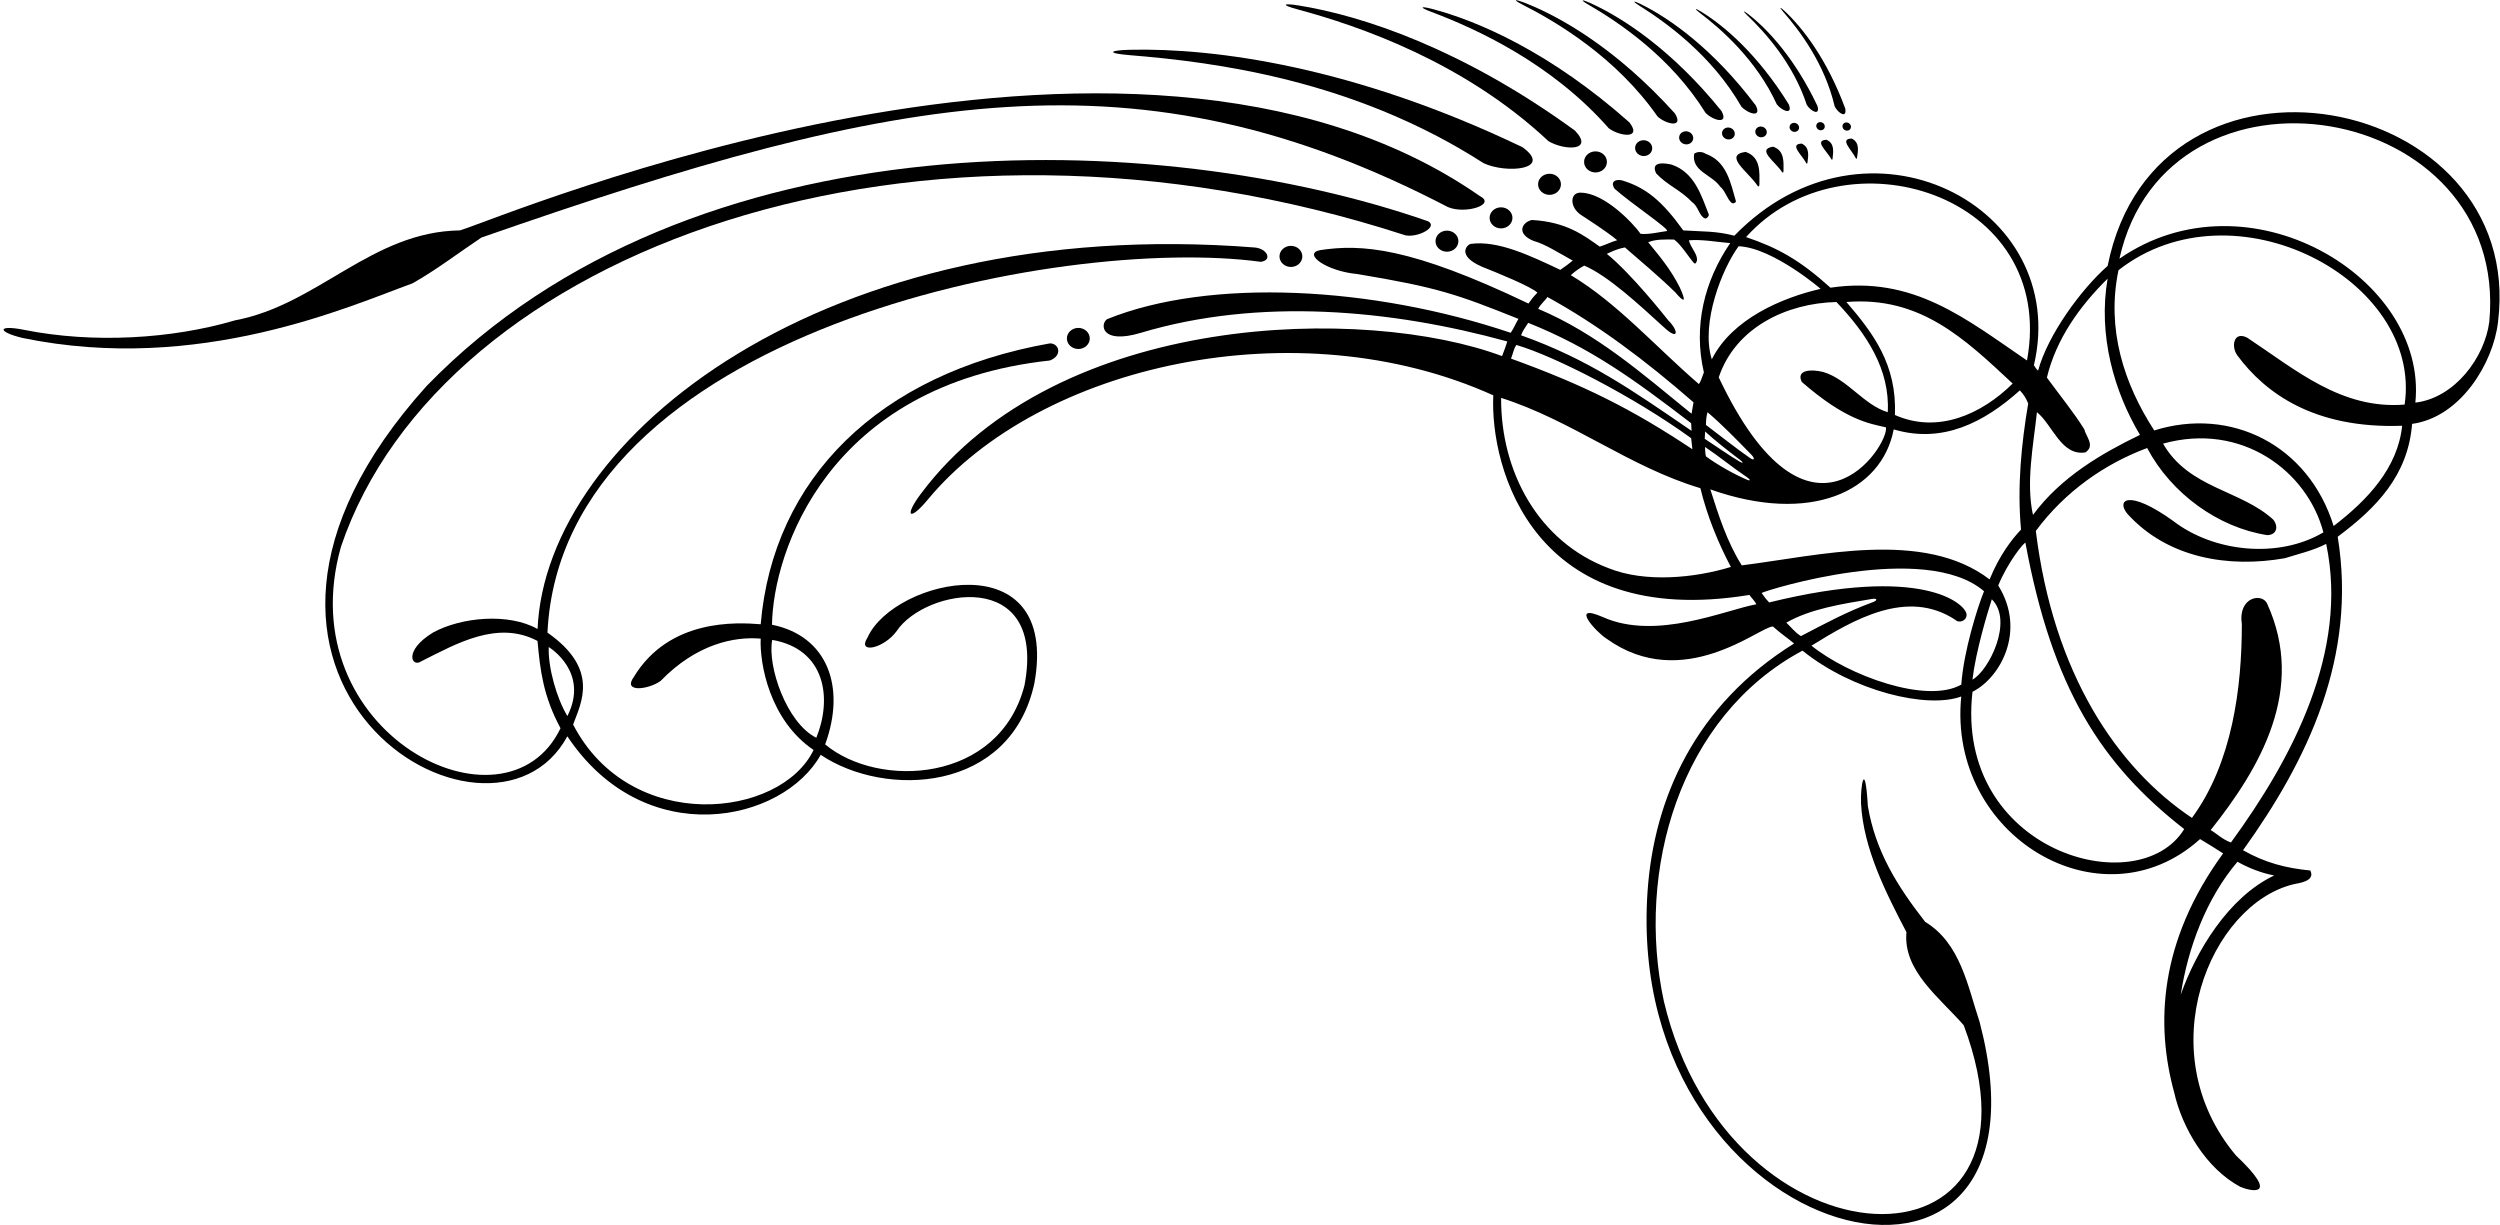 <?xml version="1.0" encoding="UTF-8"?>
<svg xmlns="http://www.w3.org/2000/svg" xmlns:xlink="http://www.w3.org/1999/xlink" width="553pt" height="271pt" viewBox="0 0 553 271" version="1.1">
<g id="surface1">
<path style=" stroke:none;fill-rule:nonzero;fill:rgb(0%,0%,0%);fill-opacity:1;" d="M 106.488 52.547 C 199.234 20.168 251.871 10.203 320.273 45.801 C 324.098 47.453 331.078 45.254 327.324 43.355 C 249.5 -10.719 110.484 48.414 101.738 50.965 C 82.203 51.227 70.32 67.422 52.016 70.852 C 38.09 74.965 20.66 76.031 5.32 72.961 C -0.664 71.766 -0.68 73.414 5.043 74.77 C 44.035 82.793 77.398 67.688 91.266 62.668 C 96.543 59.676 101.473 55.891 106.488 52.547 "/>
<path style=" stroke:none;fill-rule:nonzero;fill:rgb(0%,0%,0%);fill-opacity:1;" d="M 191.91 141 C 189.48 144.719 195.477 143.539 198.359 139.57 C 204.594 130.191 231.625 125.309 226.609 151.637 C 221.012 173.266 194.324 174.508 182.523 164.66 C 187.191 151.949 183.02 140.664 170.766 138.191 C 170.988 122.238 182.984 85.094 232.242 79.738 C 235.066 78.645 234.312 75.949 232.242 75.953 C 194.27 82.684 170.992 105.93 168.266 138.086 C 163.051 137.664 148.02 136.766 140.172 149.789 C 137.695 153.258 143.406 152.555 146.105 150.641 C 154.105 142.395 162.488 140.766 168.266 141.266 C 168.016 146.82 170.254 159.328 179.969 165.895 C 172.672 181.043 139.445 184.684 126.773 160.27 C 128.492 155.539 132.734 148.07 121.098 139.934 C 124.32 73.305 234.75 51.914 278.883 57.914 C 281.48 57.59 280.379 55.012 277.562 54.746 C 182.508 47.285 120.746 96.605 118.91 139.133 C 112.488 135.523 102 136.5 95.754 139.934 C 89.145 143.988 91.09 147.766 93.203 146.27 C 100.945 142.395 110.047 137.105 118.895 141.777 C 119.5 148.426 120.188 154.023 123.988 161.086 C 111.855 186.41 63.758 162.145 75.426 120.926 C 97.527 55.605 202.48 16.84 310.91 52.062 C 313.789 52.574 318.094 50.191 315.93 48.961 C 256.492 28.195 152.938 24.961 94.367 85.383 C 35.836 150.348 108.508 194.277 125.496 162.871 C 142.641 188.586 173.219 181.906 181.539 166.965 C 195.785 176.555 223.57 175.414 228.809 151.117 C 234.48 119.559 197.699 128.047 191.91 141 Z M 121.383 143.121 C 121.684 143.344 130.383 148.691 125.508 158.395 C 123.102 154.438 121.195 147.559 121.383 143.121 Z M 180.57 163.195 C 173.973 159.914 169.695 147.297 170.816 141.543 C 182.602 143.609 184.129 154.449 180.57 163.195 "/>
<path style=" stroke:none;fill-rule:nonzero;fill:rgb(0%,0%,0%);fill-opacity:1;" d="M 466.211 58.816 C 460.227 64.098 452.938 74.16 450.828 81.992 C 450.27 81.508 450.195 81.141 449.895 80.809 C 458.188 45.648 412.918 22.023 383.637 52.137 C 379.59 51.078 376.664 51.242 372.34 50.965 C 367.641 44.438 364.066 41.461 358.699 39.875 C 356.996 39.582 356.281 40.391 357.117 41.723 C 360.988 45.156 369.582 50.848 368.703 51.109 C 366.766 51.375 364.75 51.898 362.902 51.723 C 361.23 49.348 354.93 42.734 349.773 42.625 C 347.297 42.41 347.031 45.766 349.762 47.574 C 351.297 48.574 355.473 51.254 357.719 53.137 C 356.223 53.578 355.547 54.004 353.871 54.555 C 350.352 52.09 346.539 49.086 338.84 48.66 C 336.676 49.16 335.289 51.684 339.238 53.297 C 341.707 53.949 344.688 55.887 347.891 57.641 C 346.738 58.559 346.367 58.852 345.137 59.695 C 338.625 56.613 331.352 53.113 325.332 53.949 C 324.629 54.035 321.988 56.477 327.848 59.016 C 331.191 60.336 338.836 63.465 340.074 64.738 C 339.059 65.781 338.77 66.215 338.098 67.145 C 311.926 54.629 301.16 53.934 291.949 55.336 C 288.102 56.148 293.418 59.984 300.199 60.613 C 318.125 63.59 322.262 65.098 335.883 70.535 C 335.301 71.469 334.918 72.516 334.172 73.617 C 303.664 63.336 267.656 61.402 244.914 70.586 C 243.328 71.555 243.395 76.316 252.371 73.613 C 278.52 65.789 307.637 68.434 333.414 75.535 C 333.105 76.578 332.754 77.453 332.254 78.77 C 302.285 67.559 234.102 68.602 203.703 109.215 C 199.938 114.242 201.141 115.445 205.242 110.496 C 230.012 80.621 286.988 67.879 330.316 87.449 C 329.555 103.605 339.223 139.426 386.977 131.598 C 387.559 132.445 387.926 132.633 388.52 133.664 C 381.652 134.898 366.359 141.781 354.562 136.5 C 347.039 133.219 353.105 139.855 355.32 141.242 C 372.336 153.508 389.461 138.406 392.184 138.59 C 394.109 140.301 395.156 140.918 396.848 142.344 C 374.883 156.008 365.832 176.684 364.434 197.25 C 359.031 276.723 457.344 300.32 437.898 226.086 C 435.262 218.164 433.676 208.66 425.844 203.91 C 419.598 195.902 414.844 188.246 413.172 178.301 C 412.535 167.555 411.484 174.082 411.66 177.703 C 412.152 187.668 417.191 197.547 421.707 206.195 C 420.914 214.734 429.012 220.629 434.379 226.789 C 455.918 284.289 382.477 282.32 368.047 221.473 C 361.828 192.68 371.434 158.508 398.711 143.922 C 409.797 152.879 426.273 156.855 433.828 154.062 C 430.738 184.969 464.895 205.27 486.652 185.605 C 488.324 186.574 490.086 187.719 491.758 188.773 C 477.555 208.254 476.797 226.613 480.934 241.66 C 482.691 249.492 487.973 258.469 495.539 262.52 C 497.742 263.484 504.652 265.09 494.574 255.566 C 475.242 232.508 488.93 200.027 507.363 195.59 C 508.258 195.375 512.301 194.977 511.027 192.555 C 505.66 192.027 501.078 190.863 496.156 188.07 C 510.5 168.094 521.414 145.301 517.102 118.723 C 525.727 112.301 532.656 105.129 533.559 93.762 C 544.258 92.297 551.508 80.355 552.566 71.203 C 558.848 20.348 477.09 4.379 466.211 58.816 Z M 450.57 91.18 C 454.004 93.906 455.941 100.949 461.309 100.066 C 463.508 98.57 461.395 96.547 461.047 94.965 C 458.758 91.27 455.59 87.395 452.773 83.523 C 454.797 75.074 459.949 67.801 466.199 61.641 C 464.055 74.195 467.645 86.605 473.363 96.195 C 465.004 100.242 455.945 105.445 449.695 113.895 C 448.113 106.766 449.781 98.484 450.57 91.18 Z M 448.371 79.738 C 434.906 70.586 423.293 60.906 404.898 63.637 C 398.109 57.492 393.16 54.781 386.23 52.445 C 407.863 28.289 455.152 42.902 448.371 79.738 Z M 408.422 66.805 C 424.699 65.484 434.469 74.812 445.203 84.844 C 438.34 91.621 428.66 96.02 419.156 91.797 C 419.613 80.676 414.402 73.754 408.422 66.805 Z M 398.562 84.492 C 408.32 92.98 413.516 93.688 417.172 94.527 C 417.922 98.461 400.23 125.836 380.184 83.469 C 383.879 72.469 395.133 67.066 406.219 66.805 C 412.82 73.754 418.102 81.676 417.57 91.18 C 412.293 89.598 408.684 83.875 403.316 82.293 C 400.645 81.605 397.223 81.789 398.562 84.492 Z M 377.156 98.875 C 380.02 100.762 383.281 103.449 386.398 105.535 C 387.211 106.078 387.277 106.48 386.434 106.117 C 383.473 104.84 379.961 102.867 377.355 100.949 C 377.18 100.508 377.148 98.676 377.156 98.875 Z M 377.082 97.059 C 377.082 96.703 377.172 95.801 377.172 95.449 C 379.422 97.5 382.238 99.727 384.84 101.68 C 385.699 102.32 385.645 102.613 384.805 102.113 C 382.281 100.609 379.727 98.793 377.082 97.059 Z M 377.355 93.996 C 377.371 93.121 377.418 92.145 377.707 91.18 C 381.043 94.027 384.156 97.262 387.398 100.574 C 388.266 101.457 388.07 101.988 387.102 101.316 C 383.824 99.043 380.617 96.441 377.355 93.996 Z M 384.582 54.473 C 392.156 54.75 403.199 64.238 402.699 63.898 C 394.254 65.836 383.137 70.516 378.648 79.488 C 376.125 71.41 381.008 59.324 384.582 54.473 Z M 350.449 58.754 C 355.809 61.082 362.594 67.418 367.957 72.297 C 371.434 75.574 371.305 73.121 369.059 70.914 C 368.402 70.094 360.965 60.652 355.43 56.148 C 356.465 55.691 357.496 55.102 359.434 54.734 C 362.801 57.645 367.277 61.426 370.586 64.676 C 372.547 66.996 373.117 66.965 371.562 63.566 C 369.469 59.402 367.008 56.586 364.578 53.582 C 366.34 52.879 368.184 52.98 370.297 52.98 C 371.816 54.035 373.59 56.953 374.703 58.184 C 375.074 58.594 375.383 57.773 375.387 57.449 C 375.395 56.066 374.094 54.969 373.57 53.164 C 376.387 52.898 379.645 53.516 382.723 53.777 C 377.004 62.141 374.52 72.16 376.898 82.367 C 376.484 83.449 376.176 84.527 375.781 84.949 C 366.191 76.68 357.758 67.027 347.465 60.867 C 348.359 60.035 349.555 59.199 350.449 58.754 Z M 342.297 65.695 C 353.477 71.855 363.93 79.68 374.605 88.996 C 374.453 89.965 374.328 90.73 374.172 91.52 C 363.18 82.574 353.176 73.766 340.242 68.312 C 340.855 67.164 341.852 66.426 342.297 65.695 Z M 338.039 71.41 C 351.953 76.984 361.48 83.965 374.082 93.613 C 374.082 93.965 374.172 94.953 374.172 95.305 C 360.883 86.207 351.336 79.477 336.457 74.164 C 336.898 73.02 337.254 72.664 338.039 71.41 Z M 335.406 76.301 C 343.777 78.734 361.336 87.691 374.082 96.926 C 374.082 97.102 374.355 99.109 374.355 99.375 C 361.039 90.504 350.297 85.137 334.238 79.328 C 334.816 77.789 334.852 77.129 335.406 76.301 Z M 355.797 125.676 C 340.219 119.781 331.961 104.293 332.047 88.012 C 347.797 93.027 360.285 103.234 376.125 107.988 C 377.621 114.148 380.082 120.16 382.871 125.41 C 374.773 127.875 363.891 128.934 355.797 125.676 Z M 385.277 125.059 C 382.02 119.867 380.172 114.059 378.324 108.254 C 400.465 116.086 416.23 108.766 418.891 94.98 C 429.637 98.191 438.867 93.48 446.789 86.352 C 447.668 87.32 448.082 87.934 448.637 89.242 C 447.141 98.133 446.172 107.637 447.051 117.141 C 445.125 119.18 442.344 122.668 440.102 128.168 C 425.492 116.992 402.172 122.949 385.277 125.059 Z M 440.59 132.559 C 445.473 137.395 439.848 148.449 436.305 150.332 C 437.043 144.086 439.613 135.578 440.59 132.559 Z M 398.371 140.703 C 397.078 139.926 396.062 138.594 395.133 137.73 C 400.5 134.664 407.367 133.613 414.035 132.492 C 415.312 132.277 415.395 132.801 414.184 133.238 C 408.629 135.258 403.793 137.883 398.371 140.703 Z M 400.699 142.824 C 409.938 137.105 421.883 130.074 432.531 137.117 C 433.41 137.996 435.195 137.227 434.996 135.797 C 434.555 133.422 425.109 124.945 391.332 133.262 C 390.398 132.242 390.605 132.453 389.664 131.164 C 390.816 130.512 425.844 119.605 438.867 130.781 C 437.406 134.375 434.367 144.039 433.84 151.434 C 426.172 155.789 408.879 149.434 400.699 142.824 Z M 436.316 153.02 C 442.398 150.004 448.293 139.598 442.012 129.512 C 444.117 124.348 447.723 119.938 448.02 120.059 C 453.977 152.262 464.754 169.051 483.145 183.395 C 473.008 199.902 432.277 188.32 436.316 153.02 Z M 503.055 193.652 C 492.848 198.492 485.723 210.531 482.379 220.035 C 483.965 209.738 487.973 198.805 494.926 190.621 C 497.301 191.941 500.078 193.094 503.055 193.652 Z M 493.484 186.359 C 491.547 185.66 490.438 184.449 489 183.609 C 500 169.793 510.094 152.461 501.523 133.598 C 500.469 131.043 494.969 131.969 495.895 138.086 C 495.895 151.988 493.836 168.688 484.859 180.918 C 468.289 169.848 454.195 148.984 450.324 117.441 C 456.836 108.641 465.711 102.531 474.949 99.102 C 480.316 109.219 490.699 116.699 501.523 118.371 C 503.664 118.312 504.031 116.441 502.844 114.941 C 495.629 108.34 484.188 108.074 478.469 98.133 C 495.887 93.281 510.398 104.242 513.934 117.758 C 503.988 123.652 489.645 122.156 480.668 115.203 C 470.805 108.141 468.07 110.578 470.547 113.621 C 479.438 123.477 492.988 125.676 505.398 123.477 C 508.477 122.508 511.645 121.805 514.551 120.309 C 519.566 144.156 507.035 167.789 493.484 186.359 Z M 531.906 89.492 C 517.914 90.637 507.773 81.766 497.125 74.723 C 494.09 73.102 493.449 76.652 494.906 78.625 C 501.09 86.977 511.922 94.875 531.355 94.18 C 530.391 103.508 523.68 110.637 516.199 116.355 C 510.582 98.293 493.355 89.934 476.52 95.215 C 469.828 84.918 465.883 72.785 468.613 59.766 C 494.074 39.848 535.93 61.887 531.906 89.492 Z M 550.629 71.203 C 549.594 79.121 542.988 88.004 534.277 89.062 C 537.086 61.41 497.227 37.559 468.816 57.223 C 479.441 9.586 555.25 22.137 550.629 71.203 "/>
<path style=" stroke:none;fill-rule:nonzero;fill:rgb(0%,0%,0%);fill-opacity:1;" d="M 366.344 38.355 C 368.809 40.996 371.801 42.051 374.266 44.691 C 375.664 45.602 375.785 47.68 377.102 48.312 C 377.441 48.48 378.117 47.781 377.977 47.426 C 376.324 43.195 374.809 38.121 369.777 36.418 C 368.633 36.152 364.938 35.449 366.344 38.355 "/>
<path style=" stroke:none;fill-rule:nonzero;fill:rgb(0%,0%,0%);fill-opacity:1;" d="M 380.465 41.238 C 381.672 42.246 382.012 44.016 383.039 44.883 C 383.359 45.152 384.066 44.785 383.98 44.484 C 382.82 40.492 381.961 35.66 377.297 34.023 C 376.594 33.496 375.363 33.496 374.746 34.023 C 374.129 37.895 378.617 38.598 380.465 41.238 "/>
<path style=" stroke:none;fill-rule:nonzero;fill:rgb(0%,0%,0%);fill-opacity:1;" d="M 386.109 33.594 C 381.105 34.363 386.746 38.031 388.703 41 C 388.984 41.422 389.18 41.27 389.184 40.699 C 389.195 38.211 389.543 34.738 386.109 33.594 "/>
<path style=" stroke:none;fill-rule:nonzero;fill:rgb(0%,0%,0%);fill-opacity:1;" d="M 235.996 74.867 C 235.996 76.156 237.129 77.199 238.527 77.199 C 239.922 77.199 241.055 76.156 241.055 74.867 C 241.055 73.578 239.922 72.531 238.527 72.531 C 237.129 72.531 235.996 73.578 235.996 74.867 "/>
<path style=" stroke:none;fill-rule:nonzero;fill:rgb(0%,0%,0%);fill-opacity:1;" d="M 283.023 56.719 C 283.023 58.004 284.156 59.051 285.551 59.051 C 286.949 59.051 288.078 58.004 288.078 56.719 C 288.078 55.43 286.949 54.383 285.551 54.383 C 284.156 54.383 283.023 55.43 283.023 56.719 "/>
<path style=" stroke:none;fill-rule:nonzero;fill:rgb(0%,0%,0%);fill-opacity:1;" d="M 317.535 53.348 C 317.535 54.637 318.668 55.68 320.062 55.68 C 321.461 55.68 322.594 54.637 322.594 53.348 C 322.594 52.059 321.461 51.016 320.062 51.016 C 318.668 51.016 317.535 52.059 317.535 53.348 "/>
<path style=" stroke:none;fill-rule:nonzero;fill:rgb(0%,0%,0%);fill-opacity:1;" d="M 332.027 45.859 C 330.633 45.859 329.5 46.902 329.5 48.191 C 329.5 49.48 330.633 50.523 332.027 50.523 C 333.422 50.523 334.555 49.48 334.555 48.191 C 334.555 46.902 333.422 45.859 332.027 45.859 "/>
<path style=" stroke:none;fill-rule:nonzero;fill:rgb(0%,0%,0%);fill-opacity:1;" d="M 249.859 12.199 C 268.645 13.73 299.426 17.609 328.176 36.098 C 333.285 38.484 343.578 37.5 336.785 32.57 C 299.66 14.758 268.824 10.559 249.852 11.012 C 245.426 11.121 244.621 11.773 249.859 12.199 "/>
<path style=" stroke:none;fill-rule:nonzero;fill:rgb(0%,0%,0%);fill-opacity:1;" d="M 340.223 40.766 C 340.223 42.055 341.355 43.102 342.754 43.102 C 344.148 43.102 345.281 42.055 345.281 40.766 C 345.281 39.477 344.148 38.434 342.754 38.434 C 341.355 38.434 340.223 39.477 340.223 40.766 "/>
<path style=" stroke:none;fill-rule:nonzero;fill:rgb(0%,0%,0%);fill-opacity:1;" d="M 350.398 35.816 C 350.398 37.105 351.531 38.148 352.926 38.148 C 354.324 38.148 355.453 37.105 355.453 35.816 C 355.453 34.527 354.324 33.484 352.926 33.484 C 351.531 33.484 350.398 34.527 350.398 35.816 "/>
<path style=" stroke:none;fill-rule:nonzero;fill:rgb(0%,0%,0%);fill-opacity:1;" d="M 287.012 2.07 C 300.66 5.746 323.824 13.695 342.523 31.23 C 346.086 33.34 352.711 33.441 348.371 28.883 C 323.398 10.711 301.223 3.43 287.164 1.195 C 283.887 0.672 283.203 1.047 287.012 2.07 "/>
<path style=" stroke:none;fill-rule:nonzero;fill:rgb(0%,0%,0%);fill-opacity:1;" d="M 361.691 32.586 C 361.598 33.547 362.367 34.406 363.41 34.508 C 364.453 34.609 365.371 33.91 365.465 32.949 C 365.559 31.988 364.789 31.125 363.746 31.023 C 362.707 30.926 361.785 31.621 361.691 32.586 "/>
<path style=" stroke:none;fill-rule:nonzero;fill:rgb(0%,0%,0%);fill-opacity:1;" d="M 316.539 2.602 C 326.465 6.332 343.18 13.941 355.871 28.387 C 358.375 30.219 363.316 30.77 360.402 27.055 C 343.078 11.684 327.051 4.645 316.719 1.957 C 314.309 1.328 313.773 1.562 316.539 2.602 "/>
<path style=" stroke:none;fill-rule:nonzero;fill:rgb(0%,0%,0%);fill-opacity:1;" d="M 374.512 30.812 C 374.676 30.031 374.121 29.254 373.277 29.078 C 372.434 28.898 371.613 29.387 371.449 30.164 C 371.285 30.945 371.836 31.723 372.684 31.902 C 373.527 32.078 374.344 31.594 374.512 30.812 "/>
<path style=" stroke:none;fill-rule:nonzero;fill:rgb(0%,0%,0%);fill-opacity:1;" d="M 336.766 1.016 C 344.559 4.984 357.566 12.762 366.648 25.766 C 368.535 27.496 372.535 28.402 370.488 25.09 C 357.691 10.898 345.195 3.656 336.973 0.508 C 335.055 -0.23 334.594 -0.09 336.766 1.016 "/>
<path style=" stroke:none;fill-rule:nonzero;fill:rgb(0%,0%,0%);fill-opacity:1;" d="M 383.695 29.895 C 383.883 29.195 383.422 28.461 382.664 28.258 C 381.906 28.055 381.137 28.457 380.949 29.156 C 380.762 29.859 381.227 30.59 381.984 30.797 C 382.742 30.996 383.508 30.598 383.695 29.895 "/>
<path style=" stroke:none;fill-rule:nonzero;fill:rgb(0%,0%,0%);fill-opacity:1;" d="M 351.363 1.035 C 358.242 5.02 369.668 12.719 377.27 24.969 C 378.898 26.637 382.484 27.652 380.789 24.547 C 369.871 11.031 358.883 3.848 351.574 0.582 C 349.867 -0.18 349.441 -0.074 351.363 1.035 "/>
<path style=" stroke:none;fill-rule:nonzero;fill:rgb(0%,0%,0%);fill-opacity:1;" d="M 390.766 29.555 C 390.957 28.93 390.562 28.258 389.887 28.051 C 389.211 27.844 388.508 28.18 388.316 28.805 C 388.129 29.43 388.52 30.102 389.195 30.309 C 389.871 30.516 390.574 30.176 390.766 29.555 "/>
<path style=" stroke:none;fill-rule:nonzero;fill:rgb(0%,0%,0%);fill-opacity:1;" d="M 362.637 1.262 C 368.699 5.059 378.738 12.336 385.199 23.594 C 386.609 25.141 389.805 26.168 388.375 23.32 C 378.977 10.828 369.312 4.02 362.84 0.859 C 361.328 0.121 360.945 0.199 362.637 1.262 "/>
<path style=" stroke:none;fill-rule:nonzero;fill:rgb(0%,0%,0%);fill-opacity:1;" d="M 397.895 28.574 C 398.098 28.07 397.824 27.484 397.277 27.262 C 396.734 27.039 396.125 27.266 395.918 27.77 C 395.715 28.273 395.988 28.859 396.535 29.086 C 397.078 29.305 397.688 29.078 397.895 28.574 "/>
<path style=" stroke:none;fill-rule:nonzero;fill:rgb(0%,0%,0%);fill-opacity:1;" d="M 375.988 2.836 C 380.734 6.445 388.516 13.242 393.023 23.074 C 394.078 24.465 396.652 25.559 395.68 23.09 C 388.824 12.008 381.324 5.629 376.188 2.516 C 374.992 1.789 374.664 1.828 375.988 2.836 "/>
<path style=" stroke:none;fill-rule:nonzero;fill:rgb(0%,0%,0%);fill-opacity:1;" d="M 403.543 28.371 C 403.777 27.941 403.59 27.391 403.125 27.137 C 402.66 26.883 402.094 27.023 401.859 27.453 C 401.625 27.883 401.812 28.438 402.277 28.691 C 402.742 28.945 403.309 28.801 403.543 28.371 "/>
<path style=" stroke:none;fill-rule:nonzero;fill:rgb(0%,0%,0%);fill-opacity:1;" d="M 386.465 3.363 C 390.344 7.074 396.617 13.938 399.656 23.188 C 400.461 24.535 402.648 25.773 402.031 23.469 C 397.02 12.867 390.953 6.402 386.676 3.102 C 385.68 2.328 385.383 2.328 386.465 3.363 "/>
<path style=" stroke:none;fill-rule:nonzero;fill:rgb(0%,0%,0%);fill-opacity:1;" d="M 408 28.727 C 408.441 29.02 409.02 28.93 409.289 28.523 C 409.562 28.117 409.426 27.547 408.984 27.254 C 408.543 26.961 407.965 27.051 407.691 27.457 C 407.422 27.863 407.559 28.434 408 28.727 "/>
<path style=" stroke:none;fill-rule:nonzero;fill:rgb(0%,0%,0%);fill-opacity:1;" d="M 405.828 23.523 C 406.508 24.941 408.578 26.367 408.172 24.016 C 404.117 13.012 398.645 6.039 394.68 2.371 C 393.754 1.516 393.461 1.488 394.445 2.613 C 397.98 6.652 403.621 14.047 405.828 23.523 "/>
<path style=" stroke:none;fill-rule:nonzero;fill:rgb(0%,0%,0%);fill-opacity:1;" d="M 394.512 37.773 C 394.523 35.906 394.781 33.305 392.207 32.445 C 388.453 33.023 392.684 35.773 394.152 38 C 394.363 38.316 394.512 38.203 394.512 37.773 "/>
<path style=" stroke:none;fill-rule:nonzero;fill:rgb(0%,0%,0%);fill-opacity:1;" d="M 399.816 35.922 C 399.977 34.531 400.383 32.609 398.531 31.762 C 395.688 31.883 398.613 34.281 399.527 36.059 C 399.66 36.312 399.777 36.242 399.816 35.922 "/>
<path style=" stroke:none;fill-rule:nonzero;fill:rgb(0%,0%,0%);fill-opacity:1;" d="M 405.367 35.051 C 405.508 33.66 405.887 31.734 404.023 30.91 C 401.18 31.078 404.145 33.43 405.086 35.195 C 405.219 35.445 405.336 35.371 405.367 35.051 "/>
<path style=" stroke:none;fill-rule:nonzero;fill:rgb(0%,0%,0%);fill-opacity:1;" d="M 410.488 34.973 C 410.609 35.23 410.73 35.16 410.777 34.844 C 410.977 33.457 411.438 31.551 409.609 30.648 C 406.762 30.691 409.625 33.172 410.488 34.973 "/>
</g>
</svg>
